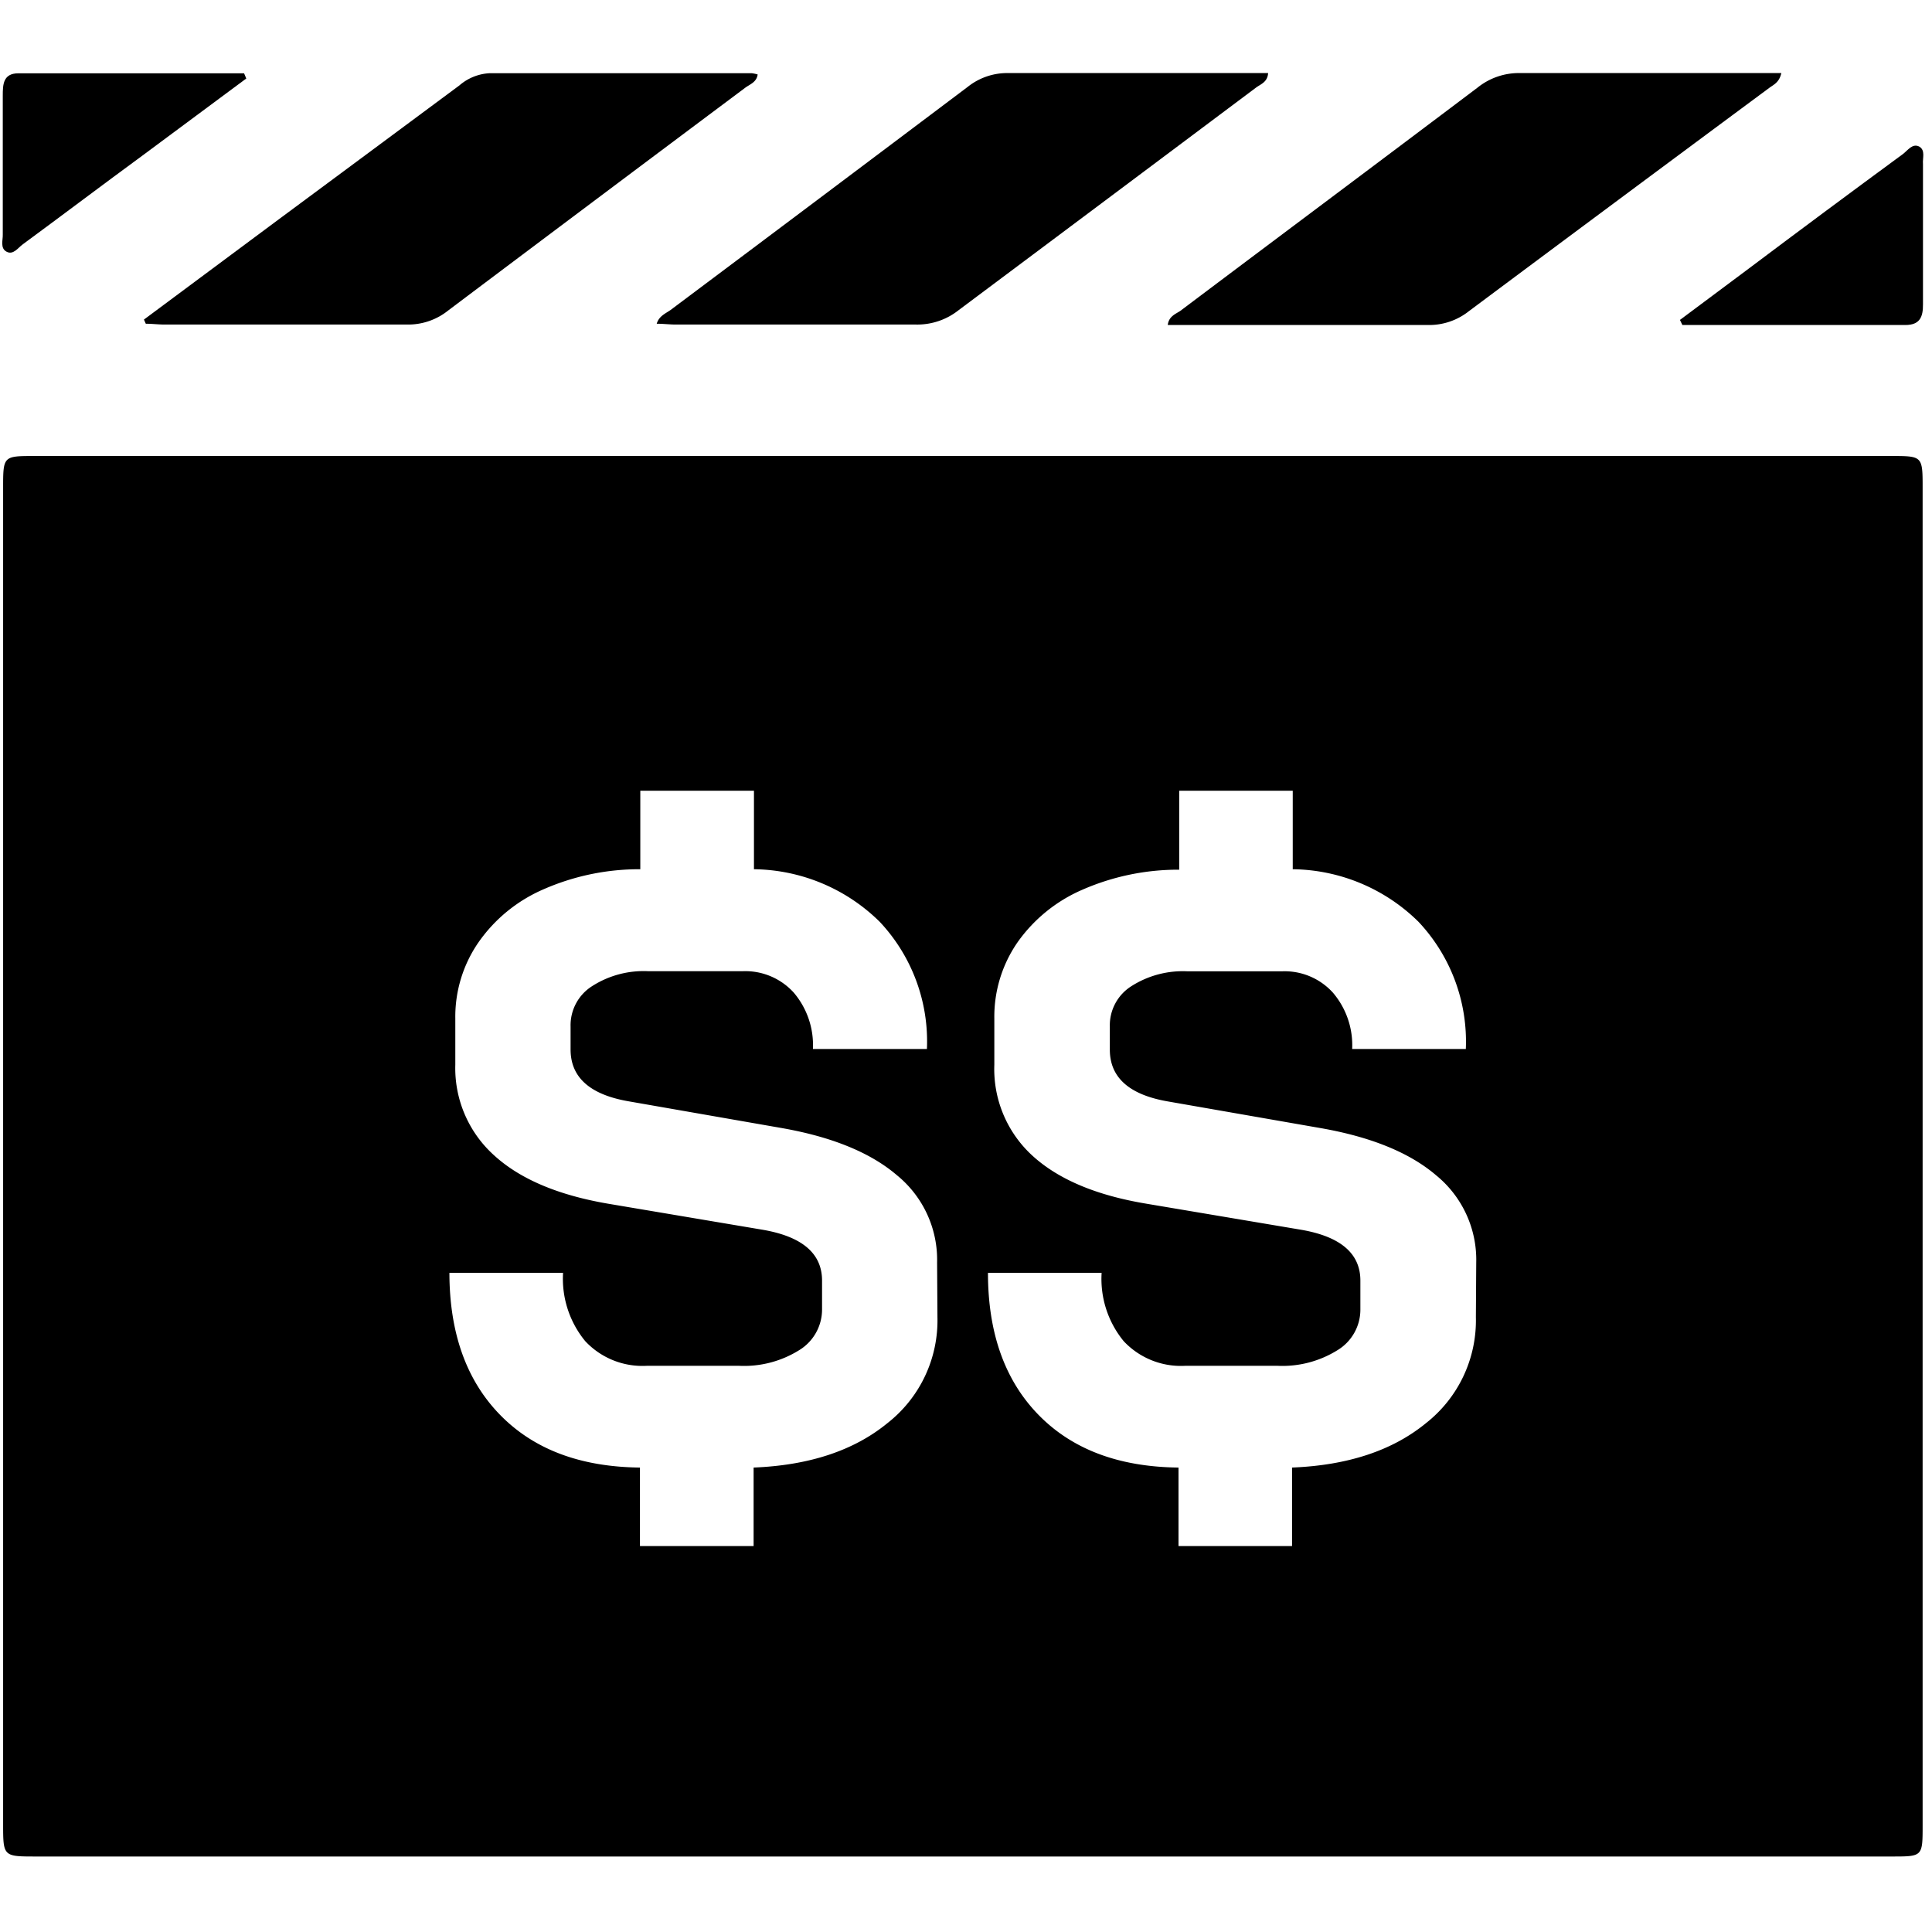 <svg xmlns="http://www.w3.org/2000/svg" viewBox="0 0 167.1 167.1"><g id="Layer_1" data-name="Layer 1"><path d="M166,12.68c-.59-.31-1,.33-1.41.64q-6.81,5-13.58,10.09l-5.71,4.26.21.44c6.43,0,12.86,0,19.29,0,1.26,0,1.53-.71,1.52-1.79,0-4,0-8.09,0-12.13C166.27,13.68,166.55,13,166,12.68Z"/><path d="M.55,21.76c.59.33,1-.32,1.41-.62C5.41,18.6,8.85,16,12.3,13.47l9-6.68-.19-.45H1.6C.27,6.34.24,7.3.24,8.28c0,4,0,8,0,12C.26,20.75,0,21.45.55,21.76Z"/><path d="M56.8,28c.58,0,1.11.07,1.64.07,6.92,0,13.85,0,20.77,0a5.74,5.74,0,0,0,3.71-1.25C91.47,20.43,100.06,14,108.63,7.58c.4-.3,1-.47,1.05-1.26-7.51,0-15,0-22.45,0a5.48,5.48,0,0,0-3.54,1.2Q70.87,17.17,58,26.81C57.56,27.12,57,27.33,56.8,28Z"/><path d="M12.61,28c.54,0,1.08.07,1.62.07,7,0,14,0,21,0a5.52,5.52,0,0,0,3.54-1.22Q51.56,17.23,64.44,7.6c.41-.31,1-.48,1.09-1.16A3.33,3.33,0,0,0,65,6.33c-7.54,0-15.08,0-22.61,0a4.34,4.34,0,0,0-2.66,1.06Q31.9,13.2,24.07,19L12.45,27.64Z"/><path d="M101,28.11c7.57,0,15,0,22.51,0a5.52,5.52,0,0,0,3.54-1.2Q140,17.25,153,7.62c.38-.29.88-.46,1.07-1.3-7.63,0-15.1,0-22.57,0a5.71,5.71,0,0,0-3.71,1.26c-8.56,6.46-17.15,12.87-25.72,19.32C101.65,27.17,101.09,27.37,101,28.11Z"/><path d="M163.55,39.44H3c-2.72,0-2.73,0-2.73,2.77v115.5c0,2.86,0,2.86,2.83,2.86H163.65c2.63,0,2.64,0,2.64-2.68V42.21C166.29,39.44,166.28,39.44,163.55,39.44ZM81.08,113.92a11.28,11.28,0,0,1-4.34,9.18q-4.33,3.54-11.56,3.83v6.79H55.35v-6.79q-7.73-.08-12.1-4.56t-4.38-12.28H48.7A8.49,8.49,0,0,0,50.62,116a6.77,6.77,0,0,0,5.31,2.13h8a9,9,0,0,0,5.17-1.34,4.12,4.12,0,0,0,2-3.57v-2.46q0-3.54-5.21-4.41l-13.29-2.24Q46.1,103,42.74,99.93a10.14,10.14,0,0,1-3.36-7.84v-4a11.31,11.31,0,0,1,2-6.58A13.27,13.27,0,0,1,47,76.92a20.62,20.62,0,0,1,8.38-1.74V68.39h9.83v6.79a15.74,15.74,0,0,1,10.88,4.55,15.1,15.1,0,0,1,4.08,11H70.31a7,7,0,0,0-1.66-4.88A5.65,5.65,0,0,0,64.24,84H56.07a8.26,8.26,0,0,0-4.87,1.3,4,4,0,0,0-1.85,3.47v2c0,2.41,1.67,3.9,5,4.48l13.23,2.31q6.57,1.15,10,4.09a9.43,9.43,0,0,1,3.47,7.55Zm46.57,0a11.3,11.3,0,0,1-4.33,9.18q-4.33,3.54-11.57,3.83v6.79h-9.82v-6.79q-7.74-.08-12.11-4.56t-4.37-12.28h9.83A8.49,8.49,0,0,0,97.19,116a6.78,6.78,0,0,0,5.31,2.13h8a9,9,0,0,0,5.16-1.34,4.1,4.1,0,0,0,2-3.57v-2.46q0-3.54-5.2-4.41l-13.3-2.24q-6.51-1.08-9.87-4.16A10.14,10.14,0,0,1,86,92.09v-4a11.31,11.31,0,0,1,2-6.58,13.33,13.33,0,0,1,5.6-4.55,20.67,20.67,0,0,1,8.39-1.74V68.39h9.82v6.79a15.74,15.74,0,0,1,10.88,4.55,15.11,15.11,0,0,1,4.09,11h-9.83a7,7,0,0,0-1.67-4.88,5.63,5.63,0,0,0-4.4-1.84h-8.17a8.27,8.27,0,0,0-4.88,1.3,4,4,0,0,0-1.84,3.47v2q0,3.61,5,4.48l13.23,2.31q6.57,1.15,10,4.09a9.43,9.43,0,0,1,3.46,7.55Z"/></g></svg>